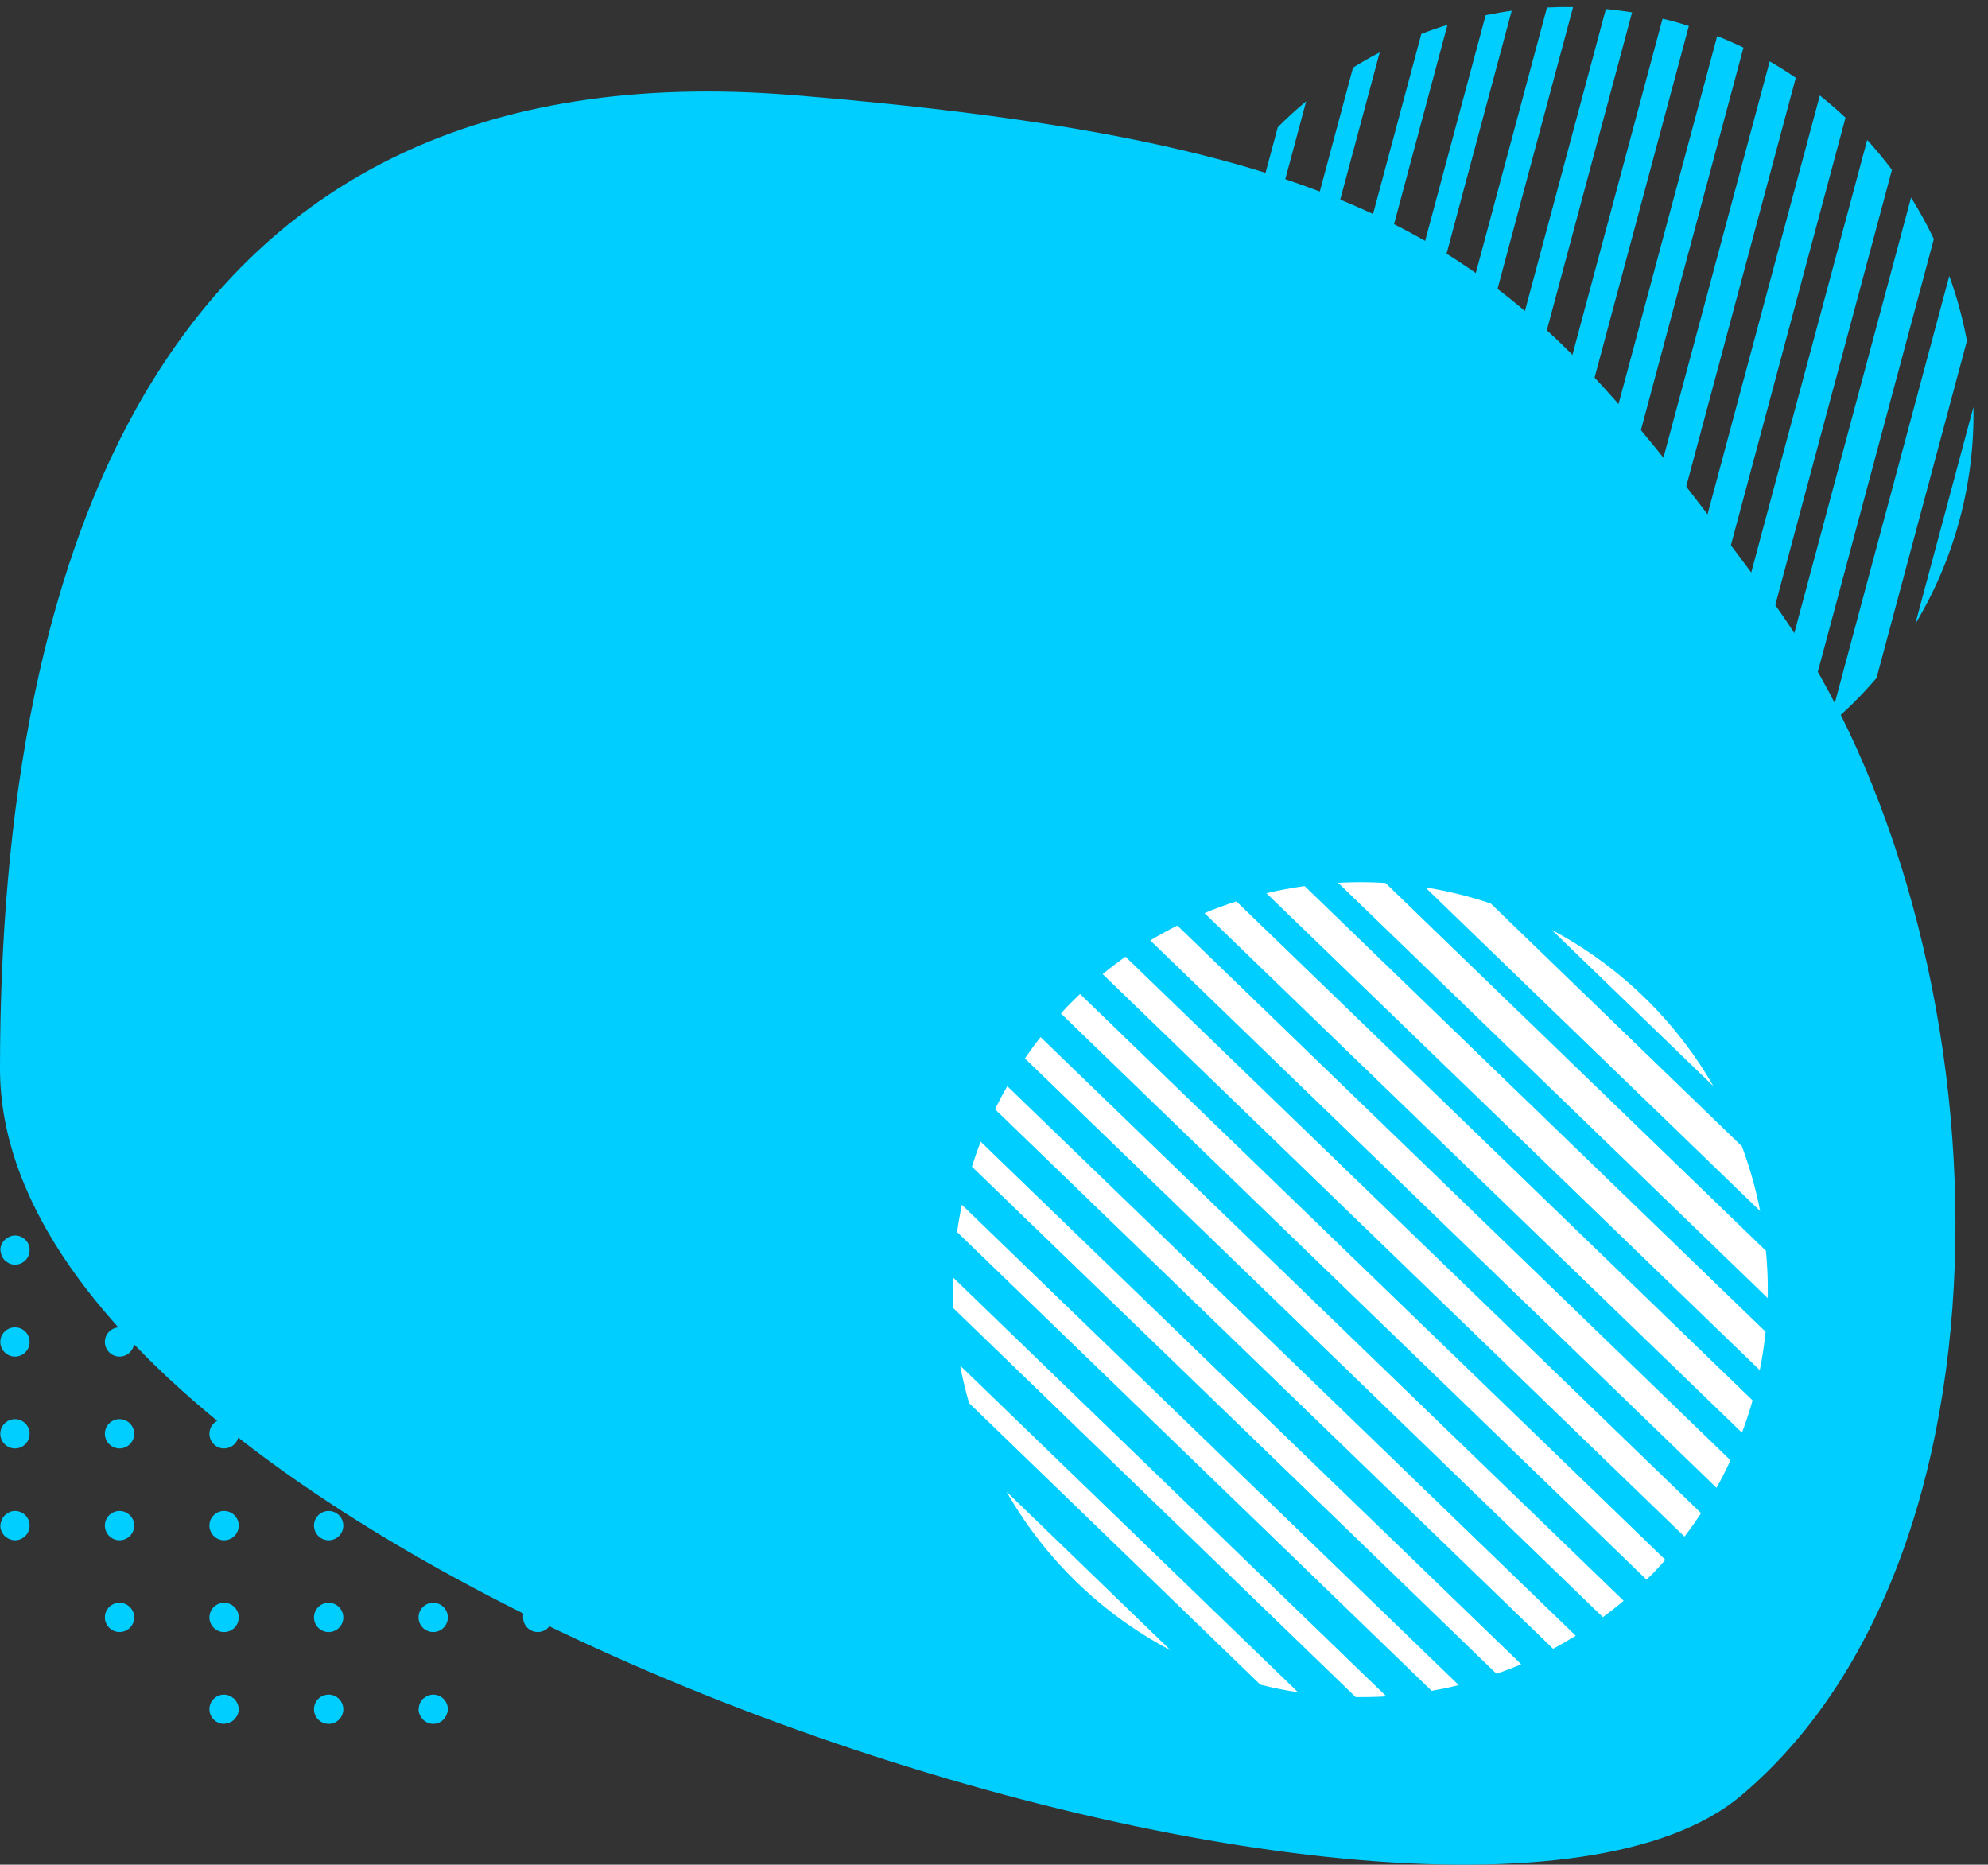 <svg xmlns="http://www.w3.org/2000/svg" width="243.763" height="228.612" viewBox="0 0 243.763 228.612"><rect x="0" y="0" width="243.763" height="228.612" fill="#333333" stroke="none"/><g transform="translate(-1016 -845.111)"><path d="M-12.36-25.831c36.282-30.606,213.493,26.9,213.493,89.108S181.9,189.013,103.894,182.644s-90.13-21.611-119.542-61.287S-48.642,4.775-12.36-25.831Z" transform="translate(1217.133 1039.417) rotate(180)" fill="#00ceff"/><g transform="matrix(-0.719, -0.695, 0.695, -0.719, 1184.007, 1073.874)"><path d="M0,0A50.233,50.233,0,0,0,4.191,4.019H69.068A50.238,50.238,0,0,0,73.258,0Z" transform="translate(13.335 83.931)" fill="#fff"/><path d="M0,0Q1.289,2.009,2.762,3.884H81.377Q82.848,2.011,84.14,0Z" transform="translate(7.894 76.903)" fill="#fff"/><path d="M49.962,4.153A49.945,49.945,0,0,0,57.1,0H0A49.929,49.929,0,0,0,7.132,4.153Z" transform="translate(21.417 90.959)" fill="#fff"/><path d="M27.969,2A49.931,49.931,0,0,0,0,2Z" transform="translate(35.98)" fill="#fff"/><path d="M0,0Q.833,1.917,1.815,3.751H89.842Q90.828,1.921,91.657,0Z" transform="translate(4.136 69.874)" fill="#fff"/><path d="M0,1.174C0,1.9.025,2.627.055,3.347H99.874c.03-.721.055-1.444.055-2.173,0-.393-.021-.783-.03-1.174H.03C.021.392,0,.781,0,1.174Z" transform="translate(0 48.788)" fill="#fff"/><path d="M0,2.678H73.881C73.037,1.749,72.148.862,71.235,0H2.648C1.734.862.846,1.749,0,2.678Z" transform="translate(13.023 13.646)" fill="#fff"/><path d="M1.359,0C.877.966.419,1.945,0,2.946H92.18c-.419-1-.879-1.98-1.36-2.946Z" transform="translate(3.874 27.703)" fill="#fff"/><path d="M0,0C.326,1.225.7,2.43,1.117,3.616H95.442Q96.065,1.837,96.558,0Z" transform="translate(1.685 62.846)" fill="#fff"/><path d="M1.9,0Q.9,1.372,0,2.811H84.731q-.9-1.438-1.9-2.811Z" transform="translate(7.599 20.674)" fill="#fff"/><path d="M0,0A49.938,49.938,0,0,0,13.778,1.939,49.945,49.945,0,0,0,27.556,0Z" transform="translate(36.186 97.988)" fill="#fff"/><path d="M3.982,0Q1.927,1.178,0,2.543H57.637Q55.71,1.179,53.656,0Z" transform="translate(21.146 6.618)" fill="#fff"/><path d="M0,0Q.206,1.762.532,3.482h98.16q.326-1.721.531-3.482Z" transform="translate(0.352 55.816)" fill="#fff"/><path d="M.433,0C.257,1.06.107,2.13,0,3.213H99.431C99.323,2.13,99.172,1.06,99,0Z" transform="translate(0.249 41.76)" fill="#fff"/><path d="M.876,0Q.391,1.52,0,3.081H96.936Q96.546,1.519,96.058,0Z" transform="translate(1.496 34.731)" fill="#fff"/></g><g transform="matrix(0.259, -0.966, 0.966, 0.259, 652.731, 977.604)"><path d="M182.509,526.3a50.2,50.2,0,0,0,4.186,4.014h64.8a50.2,50.2,0,0,0,4.186-4.014Z" transform="translate(3.624 22.807)" fill="#00ceff"/><path d="M178.553,521.185q1.288,2.007,2.758,3.879h78.524q1.469-1.871,2.76-3.879Z" transform="translate(2.145 20.898)" fill="#00ceff"/><path d="M238.289,535.554a49.888,49.888,0,0,0,7.126-4.149H188.385a49.872,49.872,0,0,0,7.124,4.149Z" transform="translate(5.82 24.717)" fill="#00ceff"/><path d="M226.91,467.265a49.874,49.874,0,0,0-27.936,0Z" transform="translate(9.777 0)" fill="#00ceff"/><path d="M175.82,516.074q.832,1.914,1.813,3.746h87.924q.985-1.828,1.813-3.746Z" transform="translate(1.124 18.988)" fill="#00ceff"/><path d="M172.813,501.916c0,.728.025,1.451.055,2.171h99.7c.03-.72.055-1.442.055-2.171,0-.393-.021-.782-.03-1.173H172.843C172.834,501.135,172.813,501.523,172.813,501.916Z" transform="translate(0 13.258)" fill="#00ceff"/><path d="M182.282,477.866h73.8c-.843-.927-1.731-1.813-2.643-2.675H184.926C184.014,476.052,183.127,476.938,182.282,477.866Z" transform="translate(3.539 3.708)" fill="#00ceff"/><path d="M176.987,485.412c-.481.964-.938,1.942-1.357,2.943H267.7c-.419-1-.878-1.978-1.359-2.943Z" transform="translate(1.053 7.528)" fill="#00ceff"/><path d="M174.038,510.964c.326,1.224.7,2.427,1.116,3.612H269.37q.622-1.776,1.114-3.612Z" transform="translate(0.458 17.078)" fill="#00ceff"/><path d="M180.232,480.3q-.993,1.37-1.894,2.808h84.633q-.9-1.436-1.9-2.808Z" transform="translate(2.065 5.618)" fill="#00ceff"/><path d="M199.124,536.516a49.857,49.857,0,0,0,27.524,0Z" transform="translate(9.833 26.627)" fill="#00ceff"/><path d="M192.165,470.081q-2.052,1.177-3.977,2.54h57.57q-1.925-1.362-3.977-2.54Z" transform="translate(5.746 1.798)" fill="#00ceff"/><path d="M173.069,505.853q.206,1.76.532,3.478h98.046q.326-1.719.53-3.478Z" transform="translate(0.096 15.168)" fill="#00ceff"/><path d="M173.427,495.633c-.176,1.059-.326,2.128-.433,3.209h99.315c-.107-1.081-.258-2.15-.433-3.209Z" transform="translate(0.068 11.348)" fill="#00ceff"/><path d="M174.776,490.522q-.484,1.519-.875,3.077h96.823q-.389-1.56-.876-3.077Z" transform="translate(0.407 9.438)" fill="#00ceff"/></g><g transform="translate(1016.041 974.07)"><g transform="translate(0 0)"><path d="M-879.726,11.408h-.008a1.79,1.79,0,0,0-1.79,1.793,1.8,1.8,0,0,0,1.8,1.793,1.794,1.794,0,0,0,1.793-1.793A1.794,1.794,0,0,0-879.726,11.408Zm0,11.257h-.008a1.79,1.79,0,0,0-1.79,1.793,1.8,1.8,0,0,0,1.8,1.793,1.794,1.794,0,0,0,1.793-1.793A1.794,1.794,0,0,0-879.726,22.665Zm0,22.515h-.008a1.79,1.79,0,0,0-1.79,1.793,1.8,1.8,0,0,0,1.8,1.793,1.793,1.793,0,0,0,1.793-1.793A1.794,1.794,0,0,0-879.726,45.18Zm0-11.258h-.008a1.79,1.79,0,0,0-1.79,1.793,1.8,1.8,0,0,0,1.8,1.793,1.794,1.794,0,0,0,1.793-1.793A1.794,1.794,0,0,0-879.726,33.922Zm12.82-56.289h-.01a1.789,1.789,0,0,0-1.788,1.793,1.8,1.8,0,0,0,1.8,1.793,1.794,1.794,0,0,0,1.793-1.793A1.793,1.793,0,0,0-866.906-22.366ZM-879.726.15h-.008a1.79,1.79,0,0,0-1.79,1.792,1.8,1.8,0,0,0,1.8,1.795,1.8,1.8,0,0,0,1.793-1.795A1.793,1.793,0,0,0-879.726.15Zm-12.82,26.1a1.793,1.793,0,0,0,1.793-1.793,1.793,1.793,0,0,0-1.793-1.793h-.009a1.79,1.79,0,0,0-1.79,1.793A1.8,1.8,0,0,0-892.546,26.251Zm0,11.258a1.793,1.793,0,0,0,1.793-1.793,1.793,1.793,0,0,0-1.793-1.793h-.009a1.79,1.79,0,0,0-1.79,1.793A1.8,1.8,0,0,0-892.546,37.509Zm12.82-71.133h-.008a1.79,1.79,0,0,0-1.79,1.793,1.8,1.8,0,0,0,1.8,1.793,1.794,1.794,0,0,0,1.793-1.793A1.794,1.794,0,0,0-879.726-33.624Zm0,11.258h-.008a1.79,1.79,0,0,0-1.79,1.793,1.8,1.8,0,0,0,1.8,1.793,1.794,1.794,0,0,0,1.793-1.793A1.793,1.793,0,0,0-879.726-22.366Zm0,11.258h-.008a1.79,1.79,0,0,0-1.79,1.793,1.8,1.8,0,0,0,1.8,1.792,1.793,1.793,0,0,0,1.793-1.792A1.793,1.793,0,0,0-879.726-11.109Zm38.46,26.1a1.794,1.794,0,0,0,1.793-1.793,1.794,1.794,0,0,0-1.793-1.793h-.01a1.789,1.789,0,0,0-1.788,1.793A1.8,1.8,0,0,0-841.266,14.995Zm0-11.258a1.8,1.8,0,0,0,1.793-1.795A1.794,1.794,0,0,0-841.266.15h-.01a1.789,1.789,0,0,0-1.788,1.792A1.8,1.8,0,0,0-841.266,3.737Zm-.7-11.4a1.787,1.787,0,0,0,.7.141,1.766,1.766,0,0,0,.73-.163c.007,0,.012-.01.019-.012a1.786,1.786,0,0,0,.567-.423h0a1.774,1.774,0,0,0,.476-1.195,1.794,1.794,0,0,0-1.793-1.793h-.01a1.789,1.789,0,0,0-1.788,1.793h0A1.793,1.793,0,0,0-841.966-7.664Zm-49.312,53.37a1.978,1.978,0,0,0-.185-.125,1.759,1.759,0,0,0-1.083-.4h-.01a1.789,1.789,0,0,0-1.788,1.793,1.78,1.78,0,0,0,.515,1.25h0a1.787,1.787,0,0,0,1.282.543,1.8,1.8,0,0,0,.268-.054h0a1.759,1.759,0,0,0,1.063-.568,1.809,1.809,0,0,0,.106-.159,1.707,1.707,0,0,0,.22-.356,1.725,1.725,0,0,0,.132-.646v-.009a1.776,1.776,0,0,0-.462-1.175C-891.241,45.77-891.251,45.732-891.278,45.706Zm-1.268-30.711a1.793,1.793,0,0,0,1.793-1.793,1.793,1.793,0,0,0-1.793-1.793h-.009a1.79,1.79,0,0,0-1.79,1.793A1.8,1.8,0,0,0-892.546,14.995Zm25.64,18.928h-.01a1.789,1.789,0,0,0-1.788,1.793,1.8,1.8,0,0,0,1.8,1.793,1.793,1.793,0,0,0,1.793-1.793A1.793,1.793,0,0,0-866.906,33.922Zm0-33.772h-.01A1.789,1.789,0,0,0-868.7,1.943a1.8,1.8,0,0,0,1.8,1.795,1.8,1.8,0,0,0,1.793-1.795A1.793,1.793,0,0,0-866.906.15Zm0,11.258h-.01A1.789,1.789,0,0,0-868.7,13.2a1.8,1.8,0,0,0,1.8,1.793,1.793,1.793,0,0,0,1.793-1.793A1.793,1.793,0,0,0-866.906,11.408Zm0,11.257h-.01a1.789,1.789,0,0,0-1.788,1.793,1.8,1.8,0,0,0,1.8,1.793,1.793,1.793,0,0,0,1.793-1.793A1.793,1.793,0,0,0-866.906,22.665Zm0-33.773h-.01A1.789,1.789,0,0,0-868.7-9.315a1.8,1.8,0,0,0,1.8,1.792,1.793,1.793,0,0,0,1.793-1.792A1.793,1.793,0,0,0-866.906-11.109Zm12.82-11.258h-.01a1.789,1.789,0,0,0-1.788,1.793,1.8,1.8,0,0,0,1.8,1.793,1.794,1.794,0,0,0,1.793-1.793A1.793,1.793,0,0,0-854.086-22.366Zm-12.82-7.671a1.793,1.793,0,0,0,1.793-1.793v0a1.736,1.736,0,0,0-.209-.8c-.012-.023-.028-.04-.042-.062a1.762,1.762,0,0,0-.523-.574h0a1.745,1.745,0,0,0-1.017-.356h-.01a1.789,1.789,0,0,0-1.788,1.793A1.8,1.8,0,0,0-866.906-30.037Zm12.82,52.7h-.01a1.789,1.789,0,0,0-1.788,1.793,1.8,1.8,0,0,0,1.8,1.793,1.794,1.794,0,0,0,1.793-1.793A1.794,1.794,0,0,0-854.086,22.665Zm0,11.258h-.01a1.789,1.789,0,0,0-1.788,1.793,1.8,1.8,0,0,0,1.8,1.793,1.794,1.794,0,0,0,1.793-1.793A1.794,1.794,0,0,0-854.086,33.922Zm0-45.031h-.01a1.789,1.789,0,0,0-1.788,1.793,1.8,1.8,0,0,0,1.8,1.792,1.793,1.793,0,0,0,1.793-1.792A1.793,1.793,0,0,0-854.086-11.109Zm0,22.517h-.01a1.789,1.789,0,0,0-1.788,1.793,1.8,1.8,0,0,0,1.8,1.793,1.794,1.794,0,0,0,1.793-1.793A1.794,1.794,0,0,0-854.086,11.408Zm-64.1-22.517h-.01a1.564,1.564,0,0,0-.571.114,1.742,1.742,0,0,0-.439.238h0a1.762,1.762,0,0,0-.775,1.439,1.642,1.642,0,0,0,.044.215h0l0,0a1.755,1.755,0,0,0,.566,1.1c.041.038.095.06.14.095a1.734,1.734,0,0,0,.386.24,1.7,1.7,0,0,0,.661.134,1.8,1.8,0,0,0,1.653-1.095,1.8,1.8,0,0,0,.14-.7,1.8,1.8,0,0,0-.14-.7A1.8,1.8,0,0,0-918.186-11.109ZM-854.086.15h-.01a1.789,1.789,0,0,0-1.788,1.792,1.8,1.8,0,0,0,1.8,1.795,1.8,1.8,0,0,0,1.793-1.795A1.793,1.793,0,0,0-854.086.15Zm-64.1,22.514h-.01a1.7,1.7,0,0,0-.632.128,1.759,1.759,0,0,0-.273.153,1.92,1.92,0,0,0-.22.15,1.727,1.727,0,0,0-.3.332c-.017.026-.034.05-.051.077a1.716,1.716,0,0,0-.218.488h0a1.75,1.75,0,0,0-.092.465,1.78,1.78,0,0,0,1.016,1.6h0a1.756,1.756,0,0,0,.771.193l.009,0a1.793,1.793,0,0,0,1.793-1.793,1.806,1.806,0,0,0-.14-.7A1.8,1.8,0,0,0-918.186,22.665Zm0-22.514h-.01a1.79,1.79,0,0,0-1.789,1.792,1.8,1.8,0,0,0,1.8,1.795,1.794,1.794,0,0,0,1.793-1.795A1.792,1.792,0,0,0-918.186.15Zm0,11.258h-.01a1.79,1.79,0,0,0-1.789,1.793,1.8,1.8,0,0,0,1.8,1.793,1.793,1.793,0,0,0,1.793-1.793A1.793,1.793,0,0,0-918.186,11.408ZM-905.365.15h-.01a1.789,1.789,0,0,0-1.789,1.792,1.8,1.8,0,0,0,1.8,1.795,1.8,1.8,0,0,0,1.793-1.795A1.794,1.794,0,0,0-905.365.15Zm12.819-30.188a1.793,1.793,0,0,0,1.793-1.793,1.793,1.793,0,0,0-1.793-1.793h-.009a1.79,1.79,0,0,0-1.79,1.793A1.8,1.8,0,0,0-892.546-30.037Zm0,22.514a1.793,1.793,0,0,0,1.793-1.792,1.793,1.793,0,0,0-1.793-1.793h-.009a1.79,1.79,0,0,0-1.79,1.793A1.8,1.8,0,0,0-892.546-7.523Zm0-11.257a1.794,1.794,0,0,0,1.793-1.793,1.793,1.793,0,0,0-1.793-1.793h-.009a1.79,1.79,0,0,0-1.79,1.793A1.8,1.8,0,0,0-892.546-18.78Zm-12.819,41.444h-.01a1.789,1.789,0,0,0-1.789,1.793,1.8,1.8,0,0,0,1.8,1.793,1.794,1.794,0,0,0,1.793-1.793A1.794,1.794,0,0,0-905.365,22.665Zm0-11.257h-.01a1.789,1.789,0,0,0-1.789,1.793,1.8,1.8,0,0,0,1.8,1.793,1.794,1.794,0,0,0,1.793-1.793A1.794,1.794,0,0,0-905.365,11.408Zm0-33.774h-.01a1.789,1.789,0,0,0-1.789,1.793,1.8,1.8,0,0,0,1.8,1.793,1.8,1.8,0,0,0,1.793-1.793A1.793,1.793,0,0,0-905.365-22.366Zm12.819,26.1a1.794,1.794,0,0,0,1.793-1.795A1.793,1.793,0,0,0-892.546.15h-.009a1.79,1.79,0,0,0-1.79,1.792A1.8,1.8,0,0,0-892.546,3.737Zm-12.819,30.185h-.01a1.789,1.789,0,0,0-1.789,1.793,1.8,1.8,0,0,0,1.8,1.793,1.794,1.794,0,0,0,1.793-1.793A1.794,1.794,0,0,0-905.365,33.922Zm0-45.031h-.01a1.789,1.789,0,0,0-1.789,1.793,1.8,1.8,0,0,0,1.8,1.792,1.794,1.794,0,0,0,1.793-1.792A1.793,1.793,0,0,0-905.365-11.109ZM-840.6,22.8a1.734,1.734,0,0,0-.566-.114c-.034,0-.065-.021-.1-.021h-.01a1.789,1.789,0,0,0-1.788,1.793,1.736,1.736,0,0,0,.139.676,1.736,1.736,0,0,0,.254.392c.038.047.06.106.1.15a1.774,1.774,0,0,0,1.169.548l.007,0h0c.045,0,.083.026.128.026a1.793,1.793,0,0,0,1.793-1.793A1.786,1.786,0,0,0-840.6,22.8Zm-26.305,22.38h-.01a1.746,1.746,0,0,0-1.081.4,1.734,1.734,0,0,0-.184.124,1.786,1.786,0,0,0-.494,1.128c0,.049-.029.091-.029.14h0a1.713,1.713,0,0,0,.128.624,1.463,1.463,0,0,0,.084.176,1.858,1.858,0,0,0,.24.355,1.721,1.721,0,0,0,.14.155,1.781,1.781,0,0,0,.483.325h0a1.782,1.782,0,0,0,.724.158,1.774,1.774,0,0,0,1.685-1.254,1.519,1.519,0,0,0,.106-.528l0-.011A1.793,1.793,0,0,0-866.906,45.18Z" transform="translate(919.984 33.624)" fill="#00ceff"/></g></g></g></svg>
